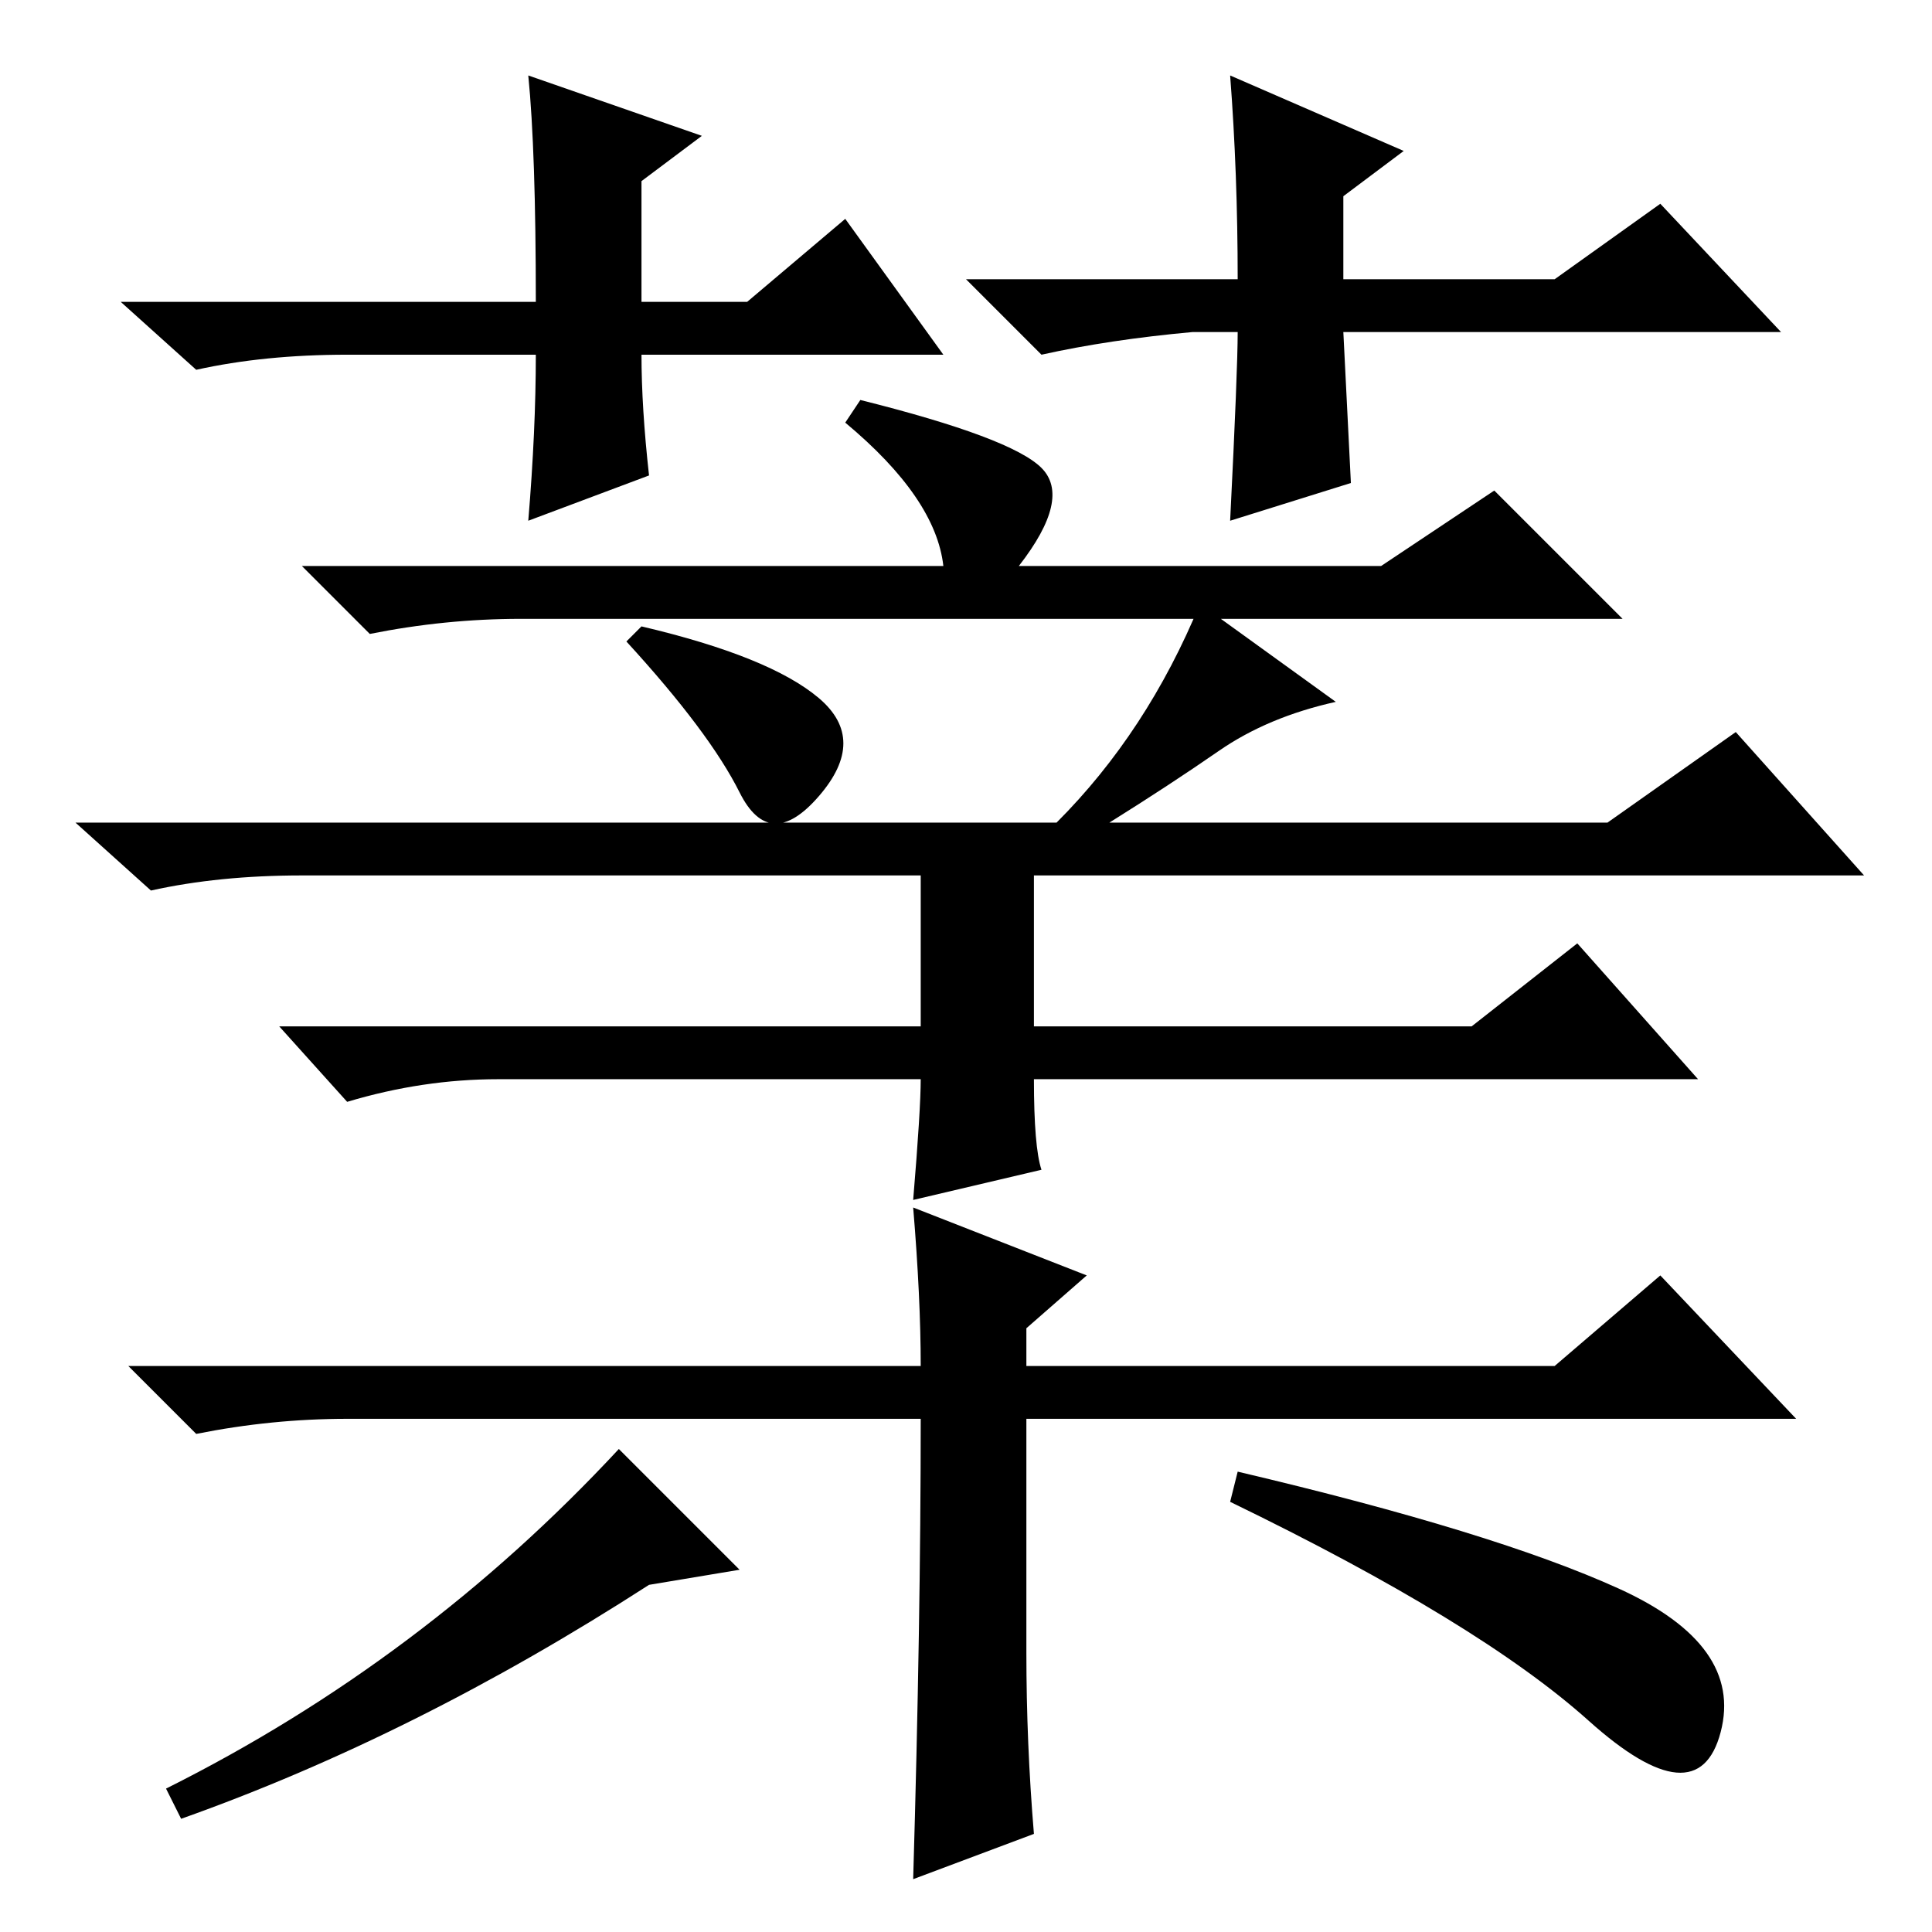 <?xml version="1.0" standalone="no"?>
<!DOCTYPE svg PUBLIC "-//W3C//DTD SVG 1.1//EN" "http://www.w3.org/Graphics/SVG/1.1/DTD/svg11.dtd" >
<svg xmlns="http://www.w3.org/2000/svg" xmlns:xlink="http://www.w3.org/1999/xlink" version="1.1" viewBox="0 -36 256 256">
  <g transform="matrix(1 0 0 -1 0 220)">
   <path fill="currentColor"
d="M125 181q-1 9 -13 19l2 3q20 -5 24 -9t-3 -13h48l15 10l17 -17h-146q-10 0 -20 -2l-9 9h85zM85 173q17 -4 23.5 -9.5t0 -13t-10.5 0.5t-15 20zM138 101l-17 -4q1 12 1 16h-56q-10 0 -20 -3l-9 10h85v20h-82q-11 0 -20 -2l-10 9h130q12 12 19 29l18 -13q-9 -2 -15.5 -6.5
t-14.5 -9.5h66l17 12l17 -19h-110v-20h58l14 11l16 -18h-88q0 -9 1 -12zM121 96l23 -9l-8 -7v-5h70l14 12l18 -19h-102v-31q0 -12 1 -24l-16 -6q1 34 1 61h-76q-10 0 -20 -2l-9 9h105q0 9 -1 21zM125 209h-40q0 -7 1 -16l-16 -6q1 12 1 22h-25q-11 0 -20 -2l-10 9h55
q0 20 -1 30l23 -8l-8 -6v-16h14l13 11zM158 212q-11 -1 -20 -3l-10 10h36q0 14 -1 27l23 -10l-8 -6v-11h28l14 10l16 -17h-58l1 -20l-16 -5q1 20 1 25h-6zM210.5 28q-14.5 13 -47.5 29l1 4q34 -8 50.5 -15.5t13.5 -19t-17.5 1.5zM98 48l-12 -2q-31 -20 -62 -31l-2 4
q34 17 60 45z" />
  </g>

</svg>
